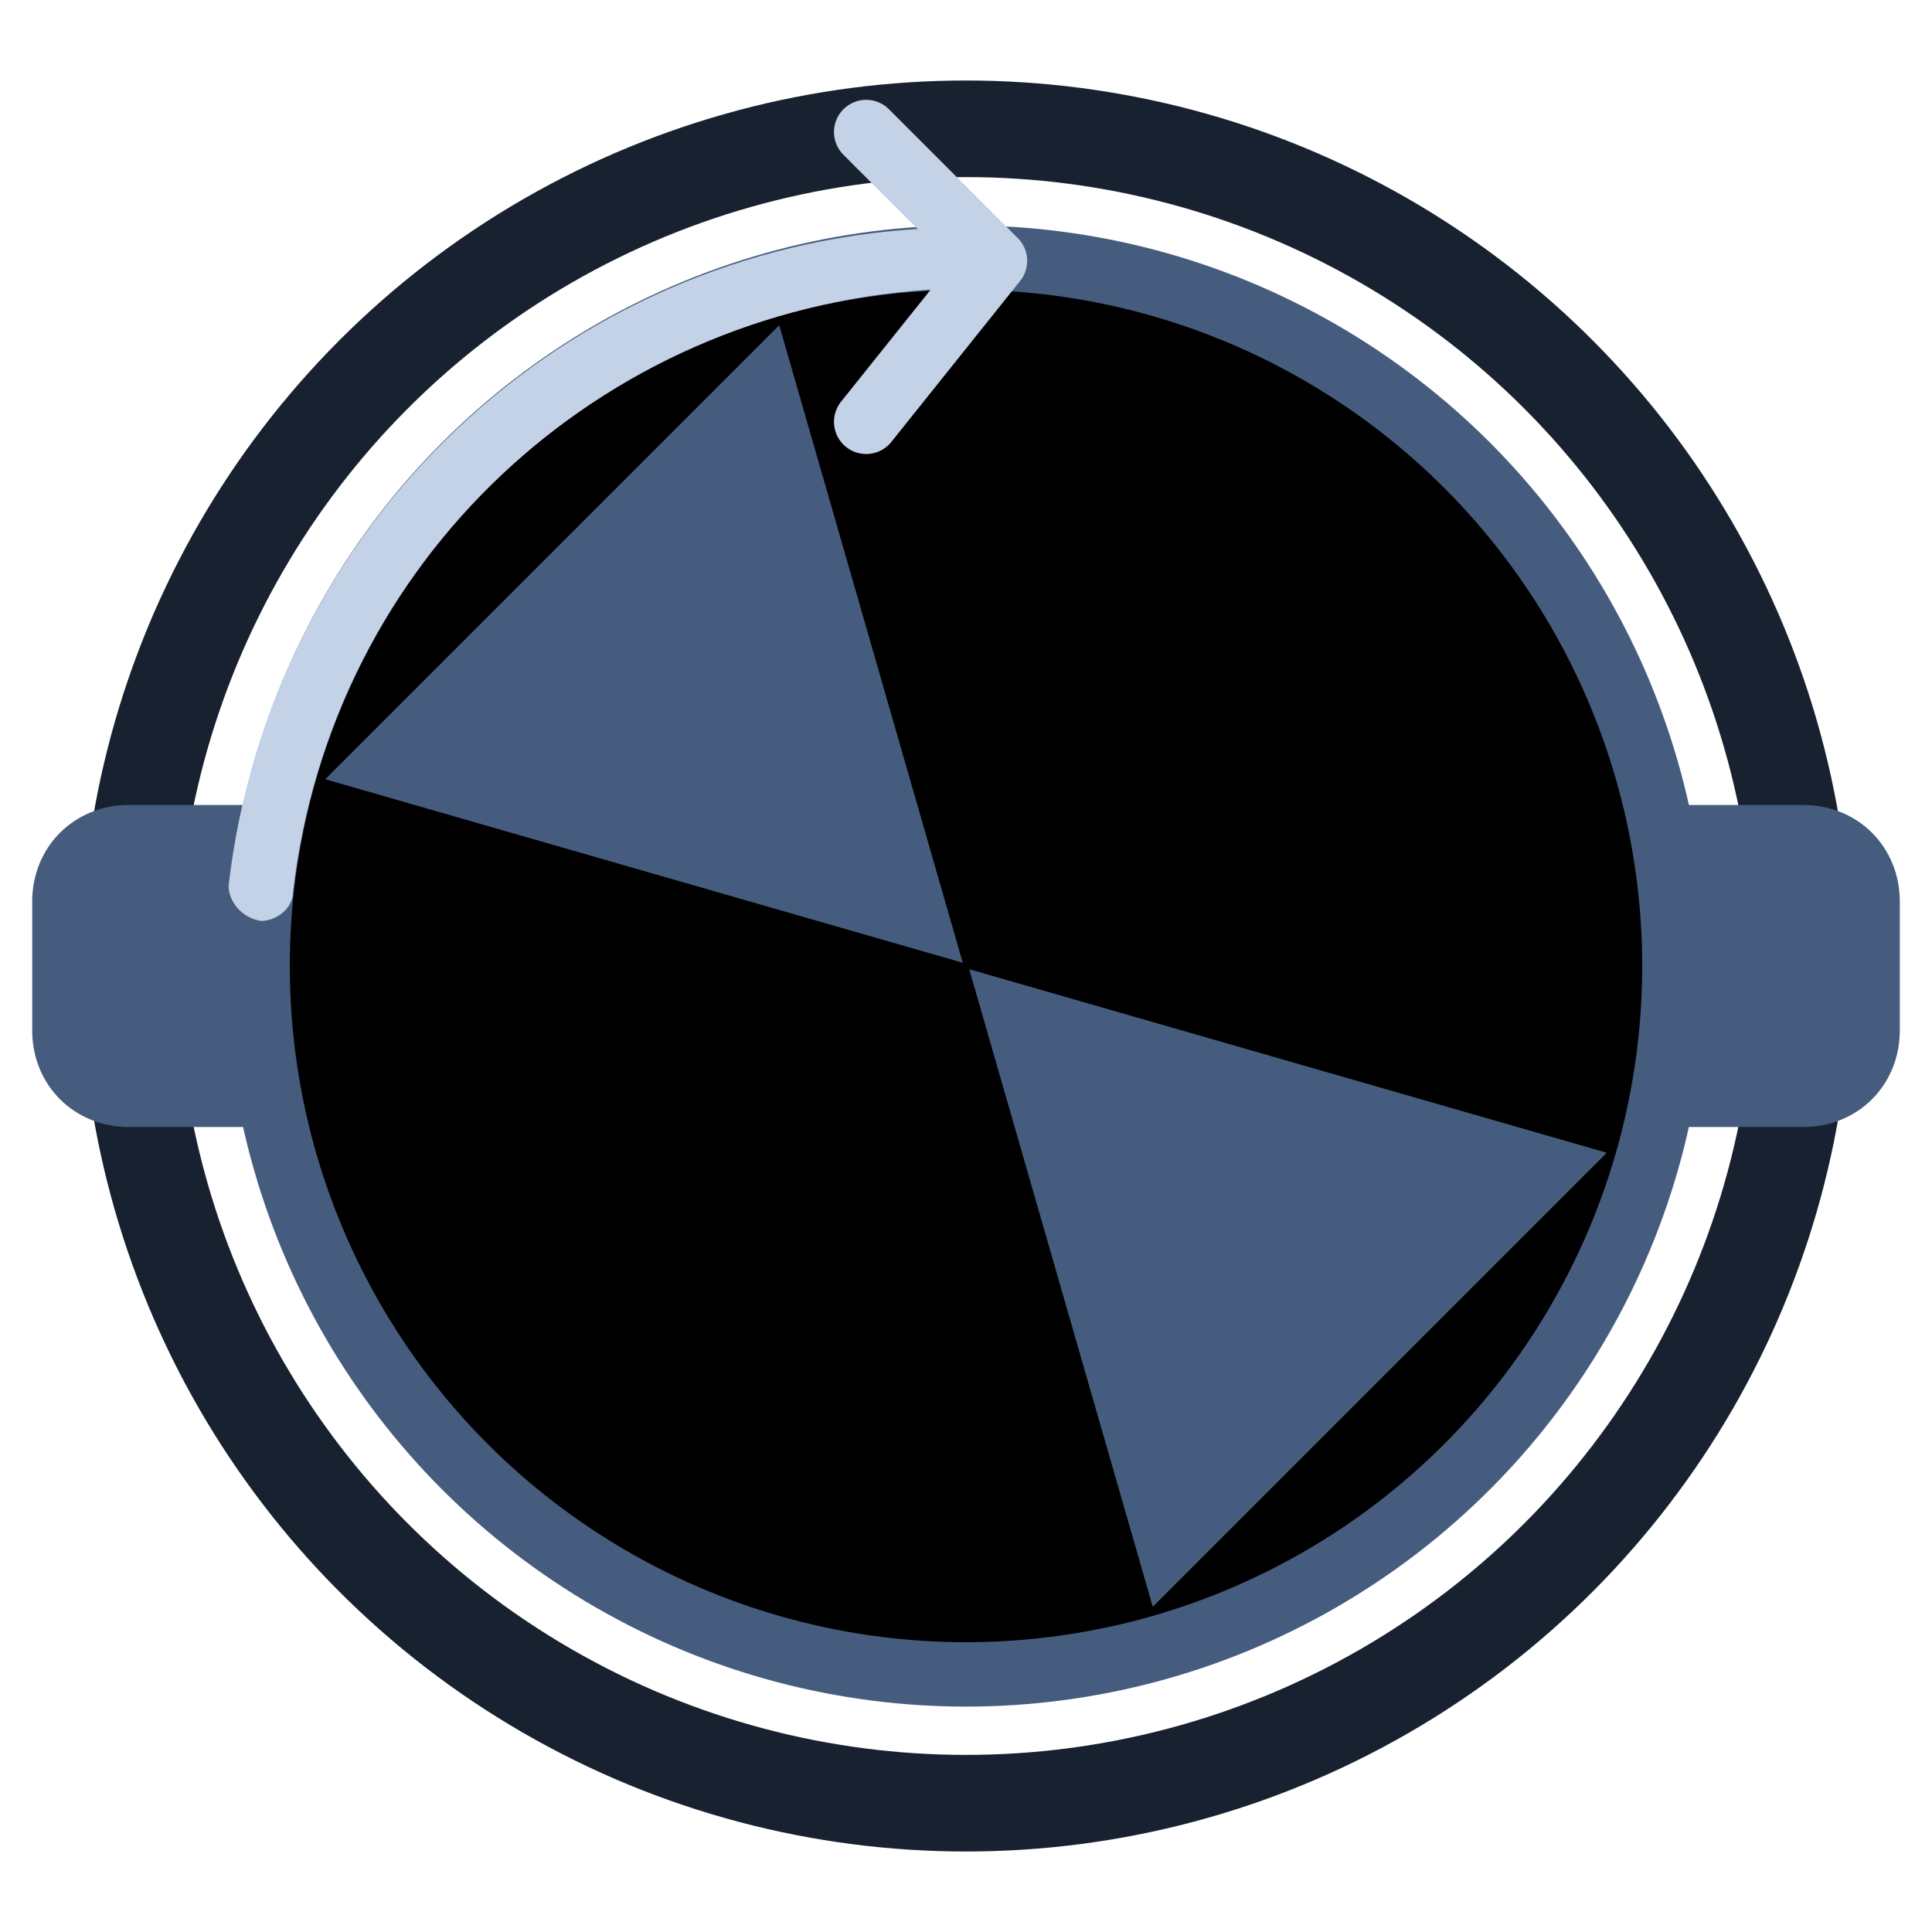<?xml version="1.0" encoding="utf-8"?>
<!-- Generator: Adobe Illustrator 19.0.0, SVG Export Plug-In . SVG Version: 6.00 Build 0)  -->
<svg version="1.2" baseProfile="tiny" id="Layer_1" xmlns="http://www.w3.org/2000/svg" xmlns:xlink="http://www.w3.org/1999/xlink"
	 x="0px" y="0px" width="60px" height="60px" viewBox="0 0 60 60" xml:space="preserve">
<circle id="XMLID_1_" fill="none" stroke="#18212F" stroke-width="3" stroke-miterlimit="10" cx="30" cy="30" r="26"/>
<circle id="XMLID_2_" fill="#000000" cx="30" cy="30" r="22"/>
<circle id="XMLID_3_" fill="none" stroke="#465C7E" stroke-width="2" stroke-miterlimit="10" cx="30" cy="30" r="22"/>
<path id="XMLID_4_" fill="#465C7E" d="M8,35H4c-1.7,0-3-1.3-3-3v-4c0-1.7,1.3-3,3-3h4V35z"/>
<path id="XMLID_5_" fill="#465C7E" d="M56,35h-4V25h4c1.7,0,3,1.3,3,3v4C59,33.7,57.7,35,56,35z"/>
<polygon id="XMLID_6_" fill="#465C7E" points="35.8,49.9 30.1,30.1 49.9,35.8 "/>
<polygon id="XMLID_7_" fill="#465C7E" points="24.2,10.1 29.9,29.9 10.1,24.2 "/>
<path id="XMLID_36_" fill="#C3D2E7" d="M8.1,28.6L8.1,28.6c-0.6-0.1-1-0.6-1-1.1C8.4,16.3,17.5,7.7,28.7,7.1c0.5,0,1,0.4,1,0.9
	c0,0.6-0.4,1-0.9,1C18.6,9.7,10.3,17.4,9.1,27.7C9.1,28.2,8.6,28.6,8.1,28.6z"/>
<polyline id="XMLID_34_" fill="none" stroke="#C3D2E7" stroke-width="2" stroke-linecap="round" stroke-linejoin="round" stroke-miterlimit="10" stroke-dasharray="31,2000" points="
	26.9,4.1 30.9,8.1 26.9,13.1"/>
</svg>
